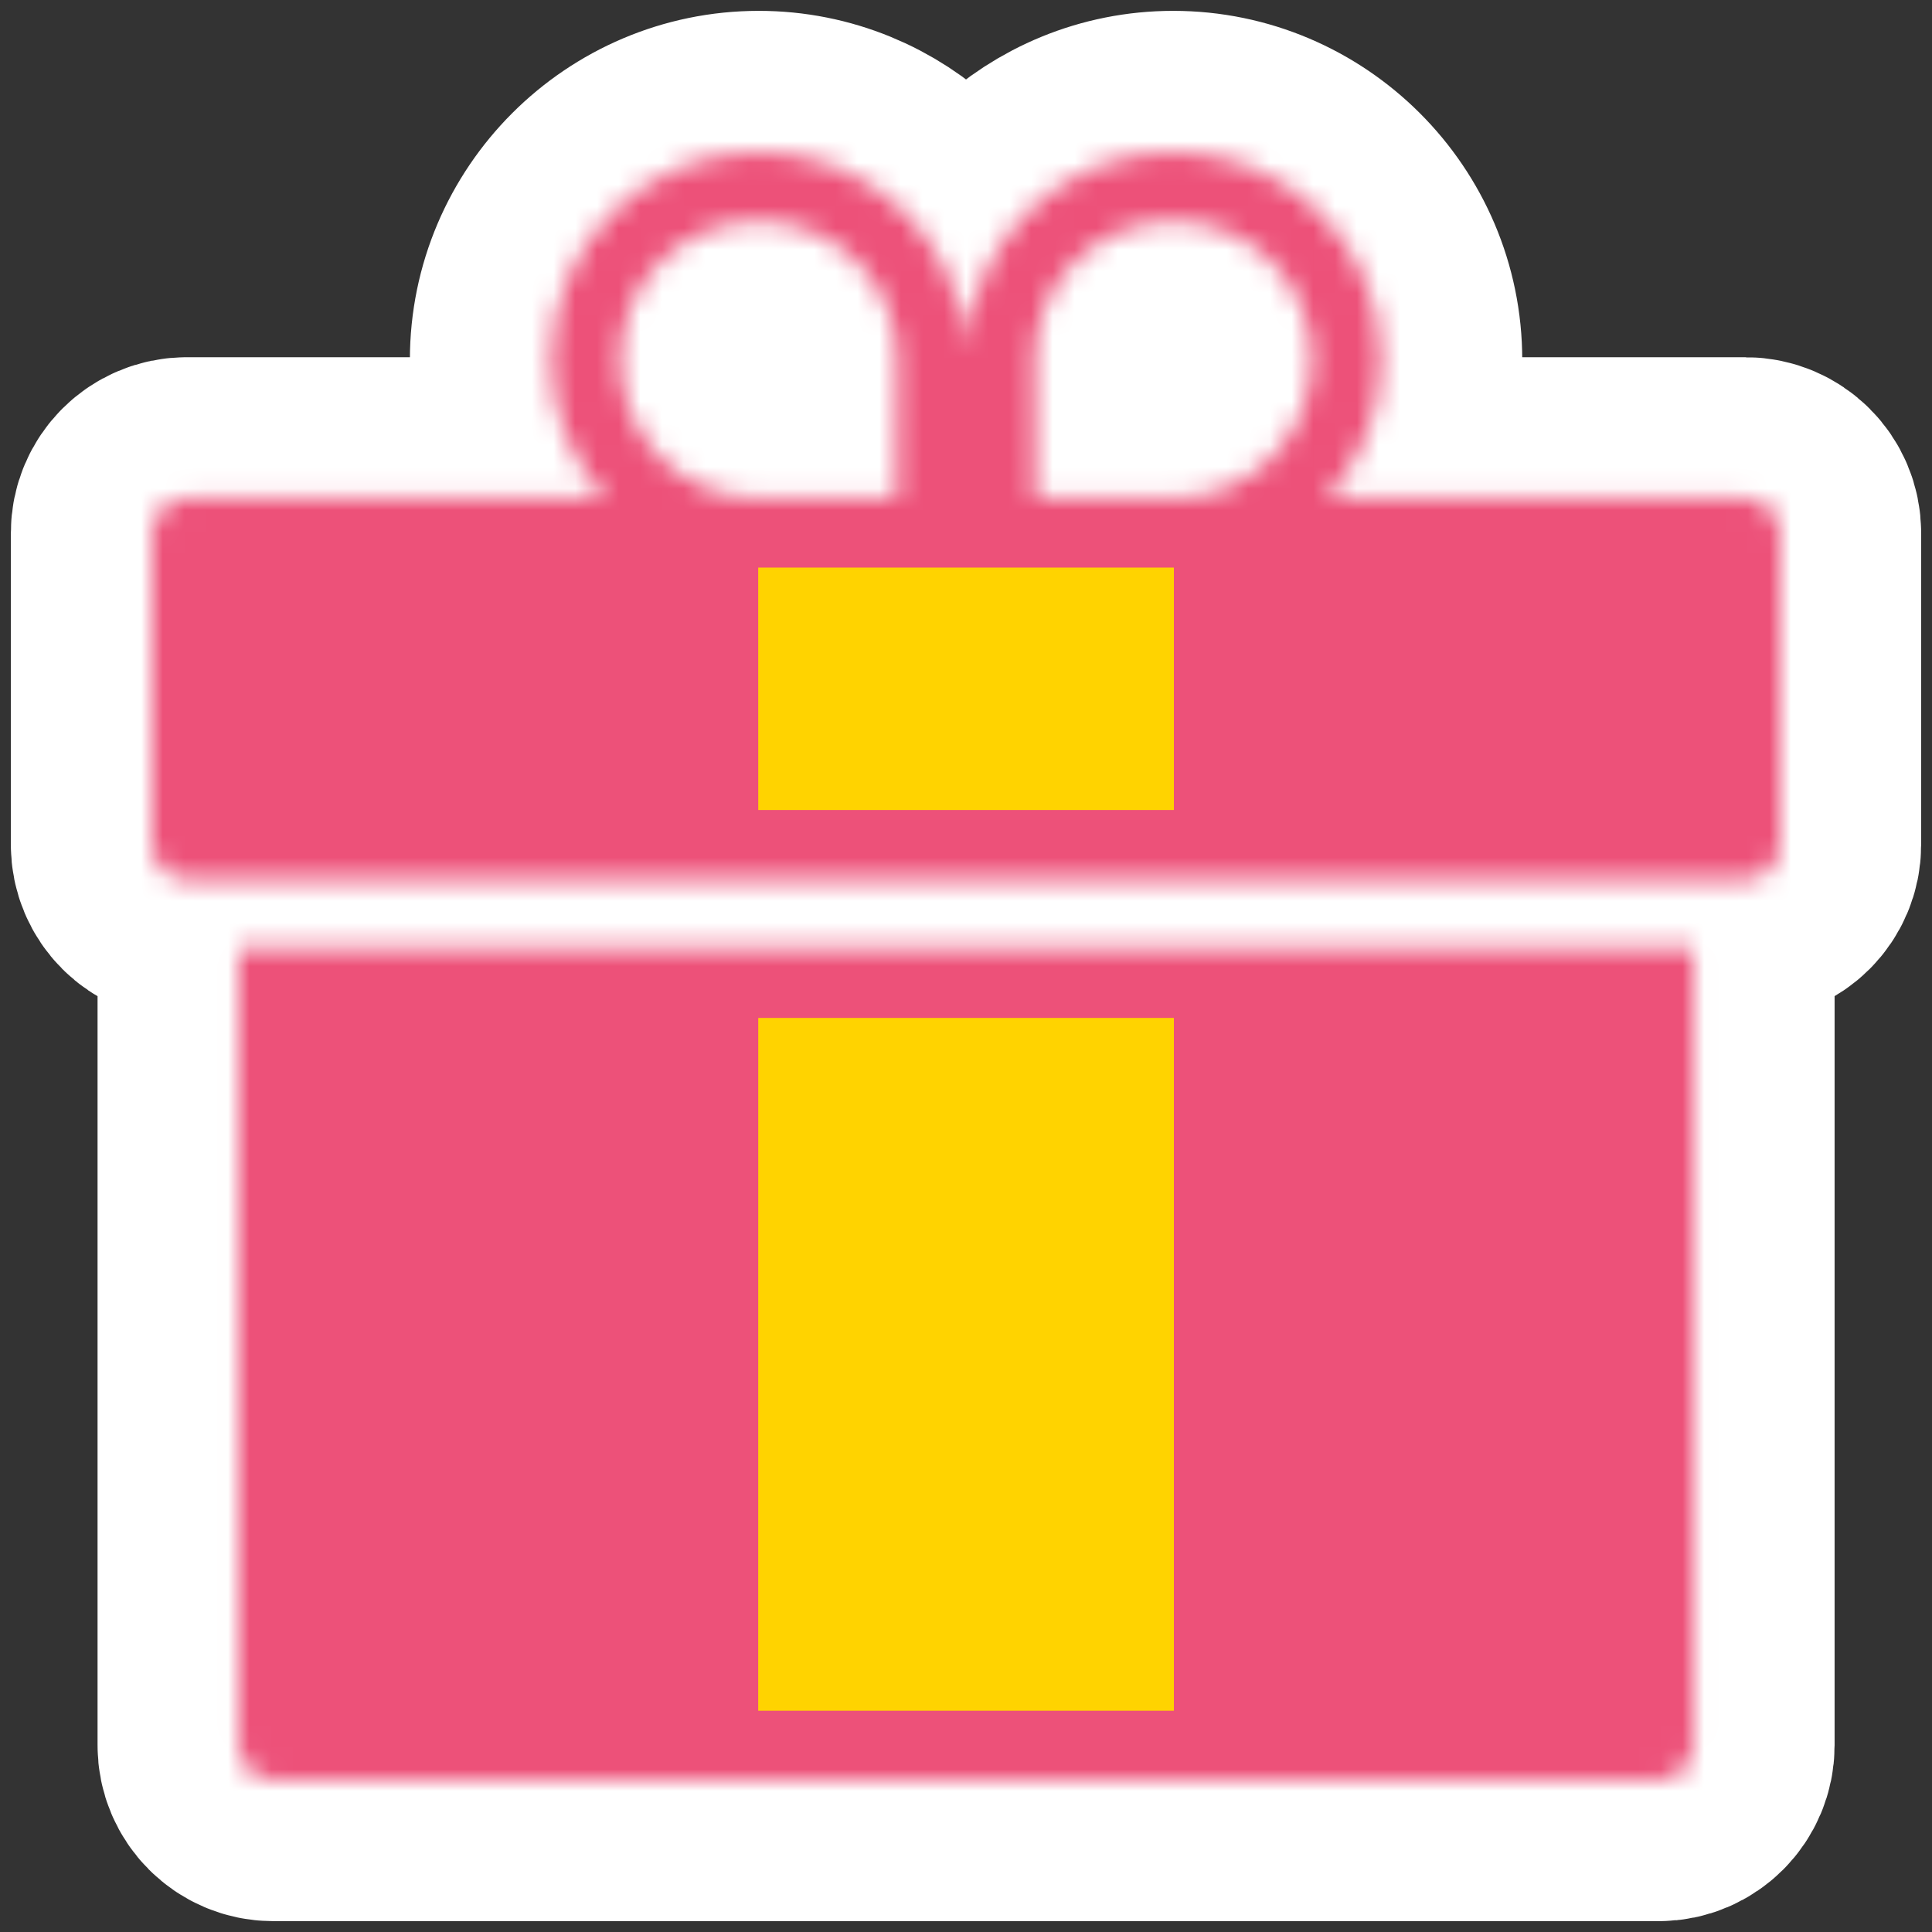 <?xml version="1.0" encoding="UTF-8"?>
<svg width="89px" height="89px" viewBox="0 0 89 89" version="1.1" xmlns="http://www.w3.org/2000/svg" xmlns:xlink="http://www.w3.org/1999/xlink">
    <rect x="0" y="0" width="89" height="89" fill="#333333" stroke="none"/>
    <!-- Generator: Sketch 54.1 (76490) - https://sketchapp.com -->
    <title>Group 6</title>
    <desc>Created with Sketch.</desc>
    <defs>
        <path d="M37.504,9.044 C37.226,4.02 33.044,0 27.954,0 L27.954,0 C22.684,0 18.382,4.302 18.382,9.571 L18.382,9.571 C18.382,12.044 19.344,14.277 20.905,15.956 L20.905,15.956 L1.597,15.956 C0.715,15.954 0,16.67 0,17.552 L0,17.552 L0,31.913 C0,32.794 0.715,33.51 1.597,33.509 L1.597,33.509 L73.404,33.509 C74.286,33.509 75,32.794 75,31.913 L75,31.913 L75,17.552 C75,16.67 74.286,15.956 73.404,15.956 L73.404,15.956 L54.101,15.956 C55.662,14.277 56.624,12.045 56.624,9.571 L56.624,9.571 C56.624,4.302 52.316,0 47.047,0 L47.047,0 C41.956,0 37.781,4.02 37.504,9.044 L37.504,9.044 Z M40.663,9.565 C40.666,6.024 43.505,3.193 47.047,3.193 L47.047,3.193 C50.591,3.193 53.432,6.027 53.432,9.571 L53.432,9.571 C53.431,13.104 50.608,15.94 47.076,15.956 L47.076,15.956 L47.07,15.956 L40.686,15.956 L40.663,9.565 Z M21.574,9.571 C21.574,6.027 24.408,3.193 27.954,3.193 L27.954,3.193 C31.497,3.193 34.337,6.027 34.337,9.571 L34.337,9.571 L34.314,15.956 L28.042,15.956 L27.936,15.956 L27.93,15.956 L27.928,15.956 C24.397,15.94 21.575,13.103 21.574,9.571 L21.574,9.571 Z M3.994,36.7 L3.994,73.402 C3.993,74.284 4.708,75 5.589,75 L5.589,75 L69.417,75 C70.299,75 71.013,74.284 71.013,73.402 L71.013,73.402 L71.013,36.7 L3.994,36.7 Z" id="path-1"></path>
    </defs>
    <g id="Page-1" stroke="none" stroke-width="1" fill="none" fill-rule="evenodd">
        <g id="Group-6" transform="translate(7, 7)">
            <g id="Group-3">
                <mask id="mask-2" fill="white">
                    <use xlink:href="#path-1"></use>
                </mask>
                <use id="Clip-2" stroke="#FFFFFF" stroke-width="13" xlink:href="#path-1"></use>
                <polygon id="Fill-1" fill="#ED5179" mask="url(#mask-2)" points="-5 80 80 80 80 -5 -5 -5"></polygon>
            </g>
            <polygon id="Fill-4" fill="#FFD300" points="27.93 39.892 27.928 71.806 47.076 71.806 47.076 39.892"></polygon>
            <polygon id="Fill-5" fill="#FFD300" points="27.93 19.147 27.928 19.147 27.93 30.313 47.076 30.313 47.076 19.147"></polygon>
        </g>
    </g>
</svg>